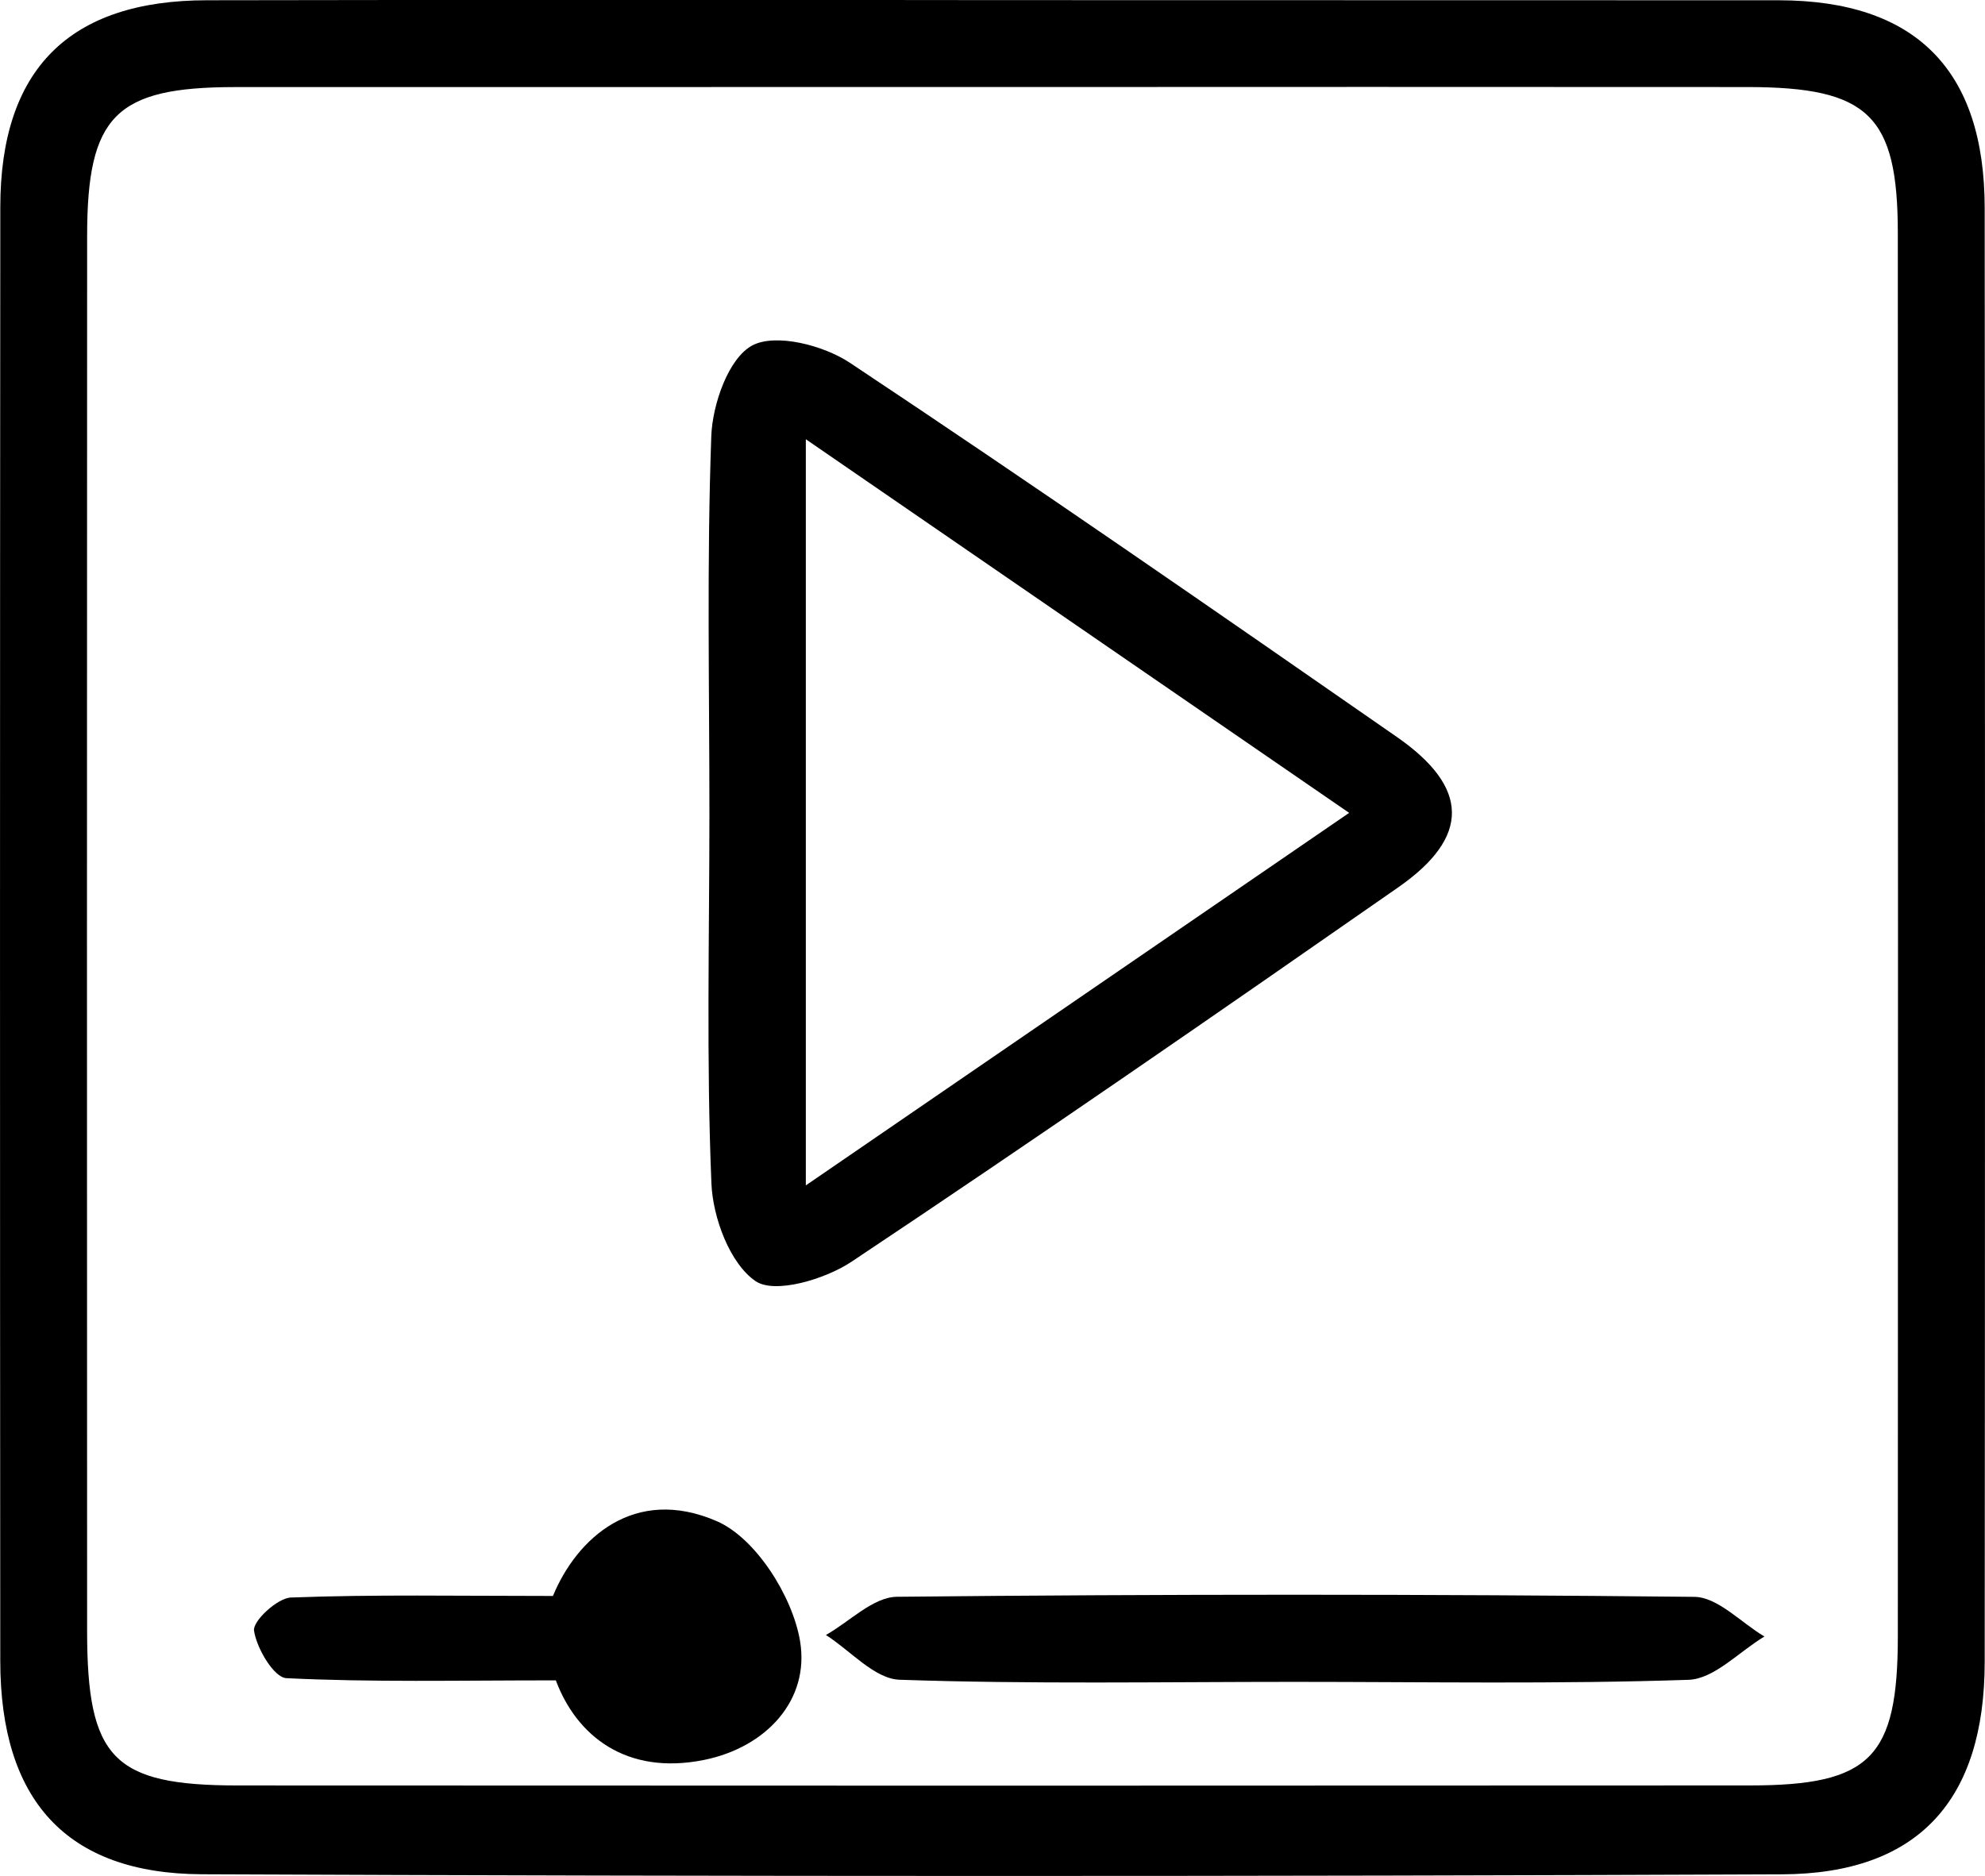 <svg id="bca8efdb-110c-433a-8c88-139cf89dfcce" data-name="Layer 1" xmlns="http://www.w3.org/2000/svg" viewBox="0 0 118.017 111.549"><path d="M144.282,159q23.239,0,46.478.009c8.126.015,12.223,4.138,12.23,12.348q.037,43.23.001,86.459c-.006,8.207-3.935,12.593-12.046,12.627q-46.977.197-93.955-.004c-8.084-.036-11.977-4.443-11.982-12.687q-.031-43.23.002-86.459.011-12.279,12.293-12.285Q120.793,158.968,144.282,159Zm-.368,5.167q-22.482,0-44.964.004c-7.086.006-8.774,1.701-8.778,8.853q-.018,41.466-.001,82.933c.002,7.594,1.54,9.198,8.949,9.202q44.964.026,89.927-.001c7.162-.005,8.776-1.655,8.78-8.869q.02-41.716-.001-83.433c-.004-7.013-1.744-8.682-8.949-8.687Q166.395,164.155,143.914,164.168Z" transform="translate(-84.992 -158.993)"/><path d="M127.17,207.397c0-7.489-.159-14.984.111-22.464.069-1.907,1.027-4.645,2.435-5.398,1.39-.743,4.236-.014,5.805,1.029,10.939,7.272,21.736,14.759,32.526,22.254,4.321,3.001,4.365,5.949.084,8.932-10.779,7.51-21.584,14.985-32.515,22.269-1.569,1.045-4.561,1.933-5.703,1.152-1.524-1.043-2.539-3.763-2.624-5.81C126.985,222.051,127.169,214.72,127.17,207.397Zm38.035-.07-32.303-22.216v44.367Z" transform="translate(-84.992 -158.993)"/><path d="M161.929,258.999c-7.819-0-15.643.143-23.452-.126-1.489-.051-2.922-1.732-4.381-2.661,1.407-.792,2.807-2.258,4.222-2.272q23.703-.245,47.41.004c1.397.015,2.778,1.537,4.167,2.358-1.503.899-2.982,2.523-4.513,2.575C177.572,259.141,169.748,258.999,161.929,258.999Z" transform="translate(-84.992 -158.993)"/><path d="M118.039,258.91c-5.9,0-10.97.118-16.022-.131-.736-.036-1.768-1.77-1.922-2.827-.083-.568,1.386-1.937,2.192-1.968,4.925-.187,9.86-.093,15.58-.093,1.414-3.425,4.841-6.574,9.741-4.447,2.318,1.006,4.498,4.462,4.948,7.112.6,3.533-2.024,6.34-5.701,7.084C122.203,264.581,119.262,262.185,118.039,258.91Z" transform="translate(-84.992 -158.993)"/></svg>